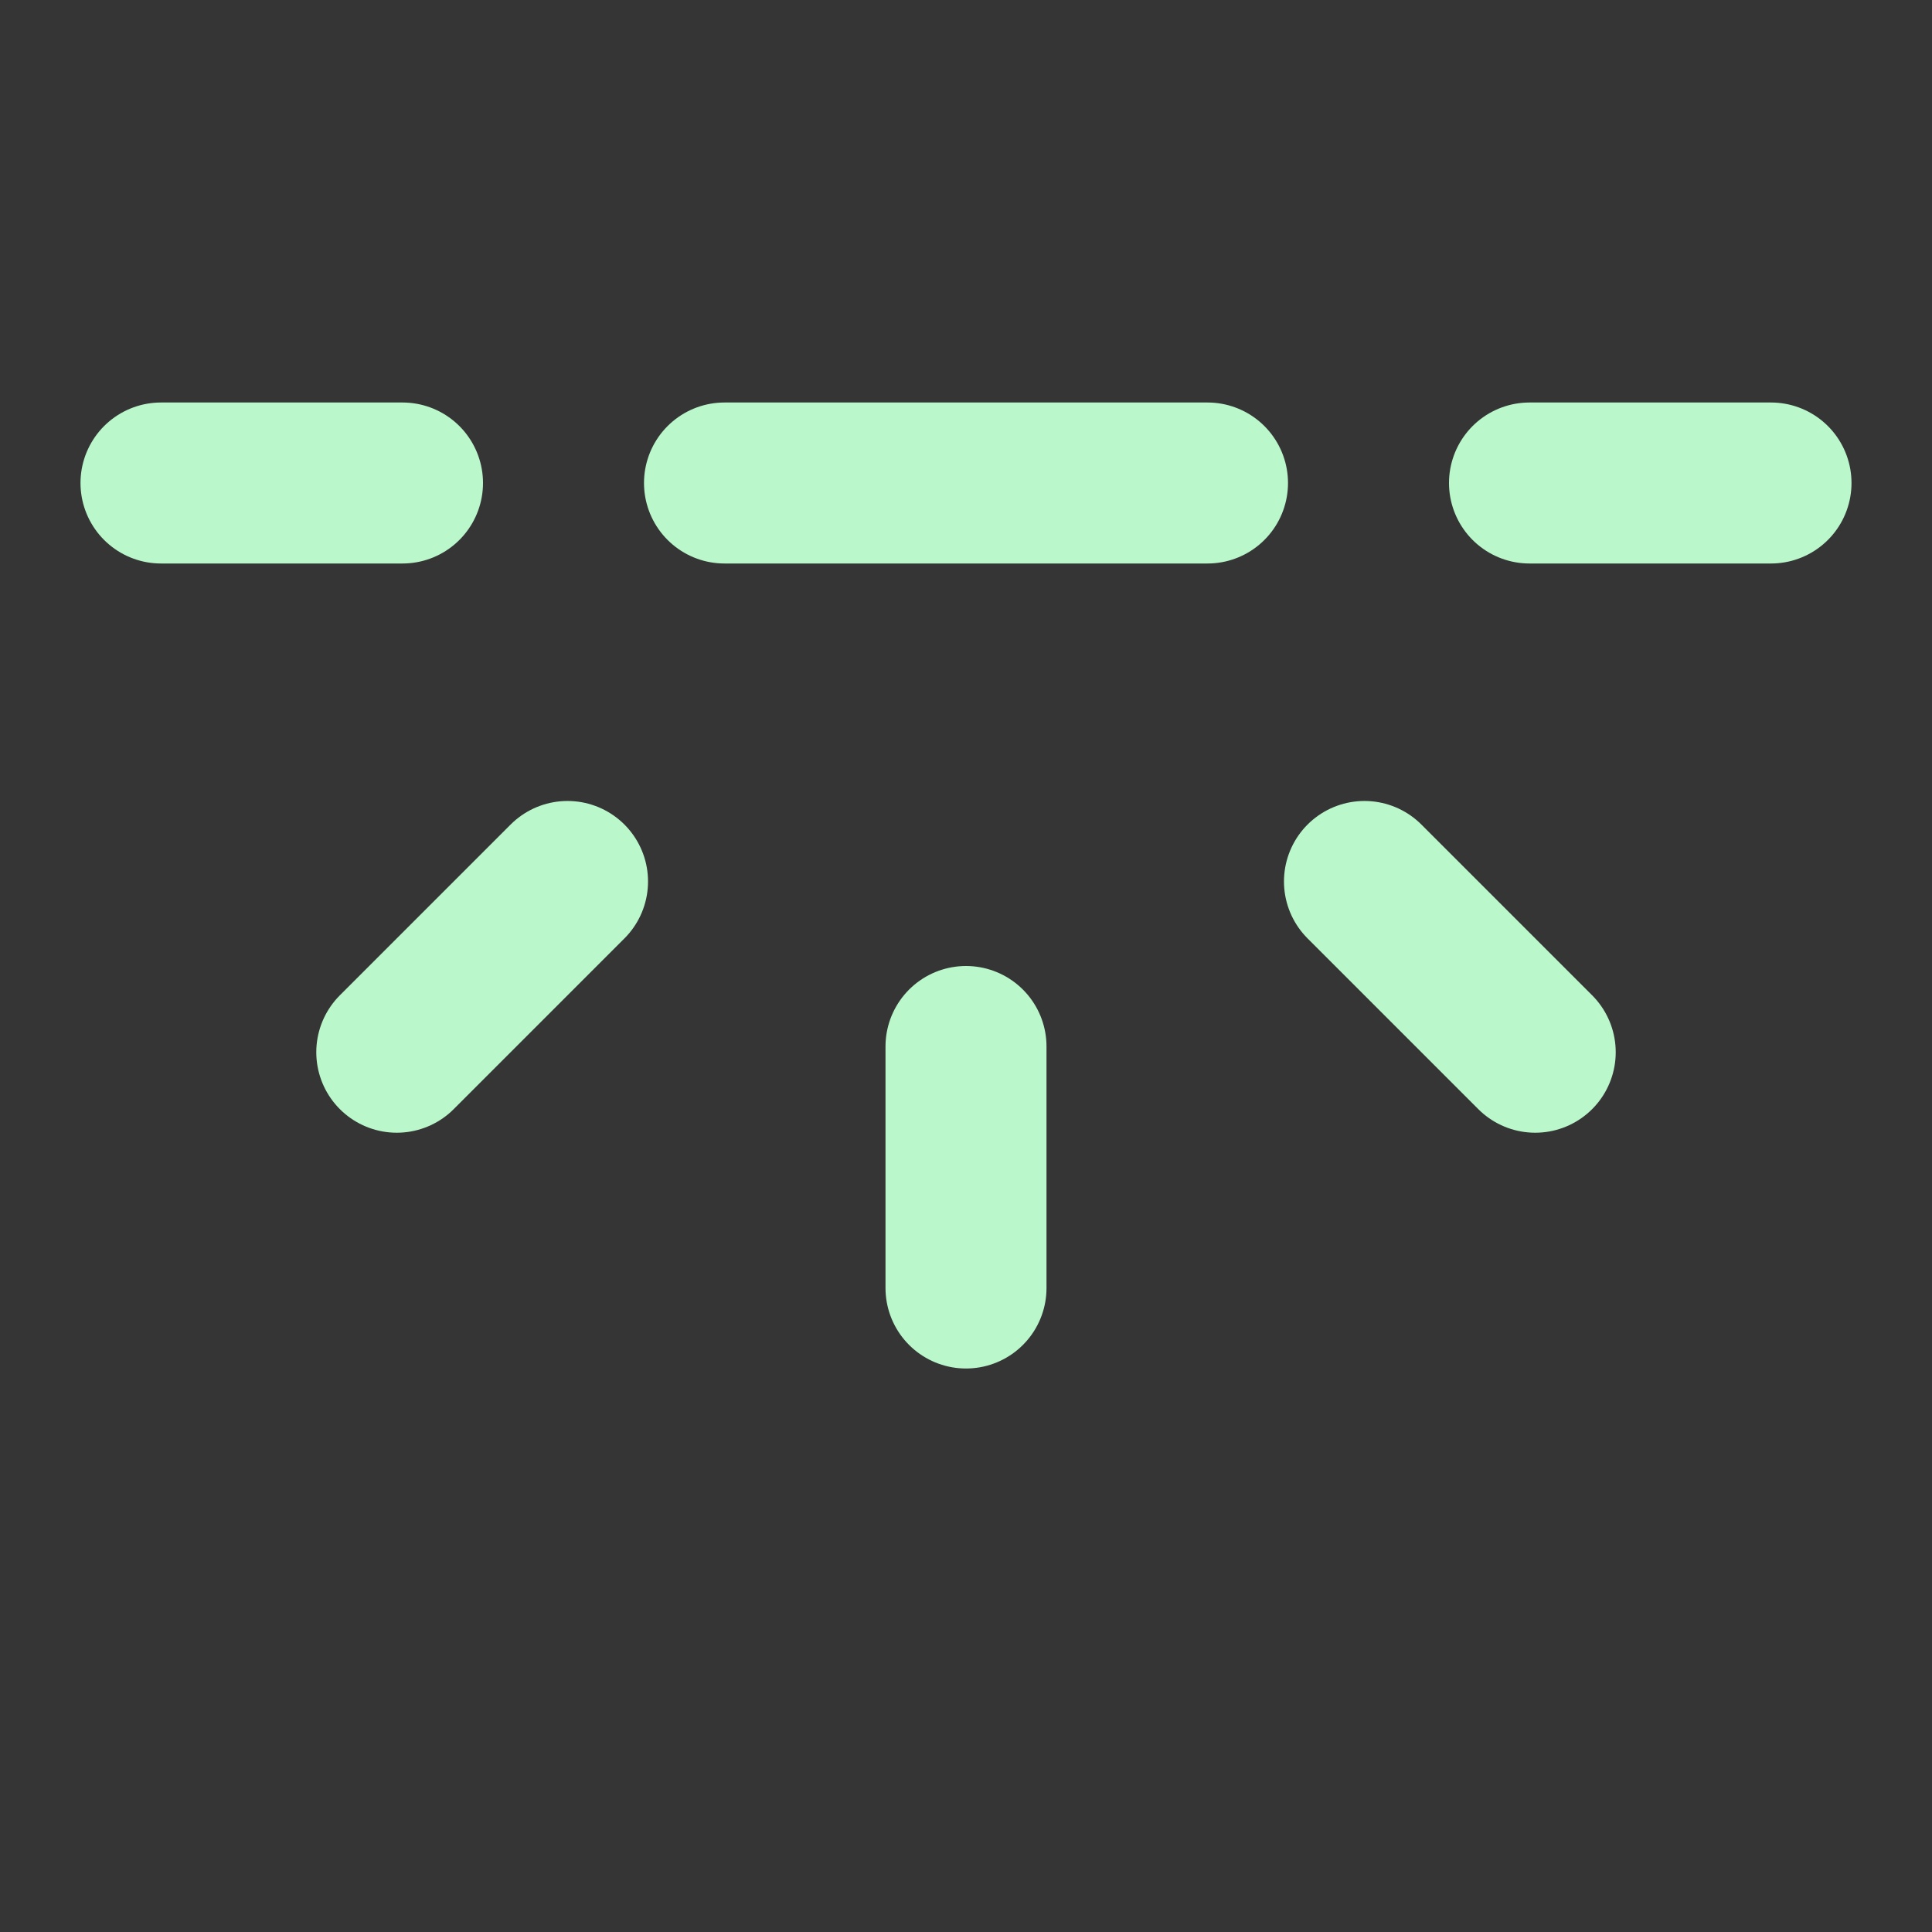 <svg width="24" height="24" viewBox="0 0 24 24" fill="none" xmlns="http://www.w3.org/2000/svg">
<rect x="0" y="0" width="24" height="24" fill="#333333" stroke="none"/>
<g clip-path="url(#clip0_677_5242)">
<path d="M0 24L24 24L24 0L2.09815e-06 -2.09815e-06L0 24Z" fill="white" fill-opacity="0.01"/>
<path d="M12 16L12 13" stroke="#baf8cc" stroke-width="2" stroke-linecap="round" stroke-linejoin="round"/>
<path d="M4.929 13.071L7.05 10.95" stroke="#baf8cc" stroke-width="2" stroke-linecap="round" stroke-linejoin="round"/>
<path d="M2 6L5 6" stroke="#baf8cc" stroke-width="2" stroke-linecap="round" stroke-linejoin="round"/>
<path d="M22 6L19 6" stroke="#baf8cc" stroke-width="2" stroke-linecap="round" stroke-linejoin="round"/>
<path d="M19.071 13.071L16.95 10.95" stroke="#baf8cc" stroke-width="2" stroke-linecap="round" stroke-linejoin="round"/>
<path d="M15 6L9 6" stroke="#baf8cc" stroke-width="2" stroke-linecap="round" stroke-linejoin="round"/>
</g>
<defs>
<clipPath id="clip0_677_5242">
<rect width="24" height="24" fill="white" transform="translate(24 24) rotate(-180)"/>
</clipPath>
</defs>
</svg>
